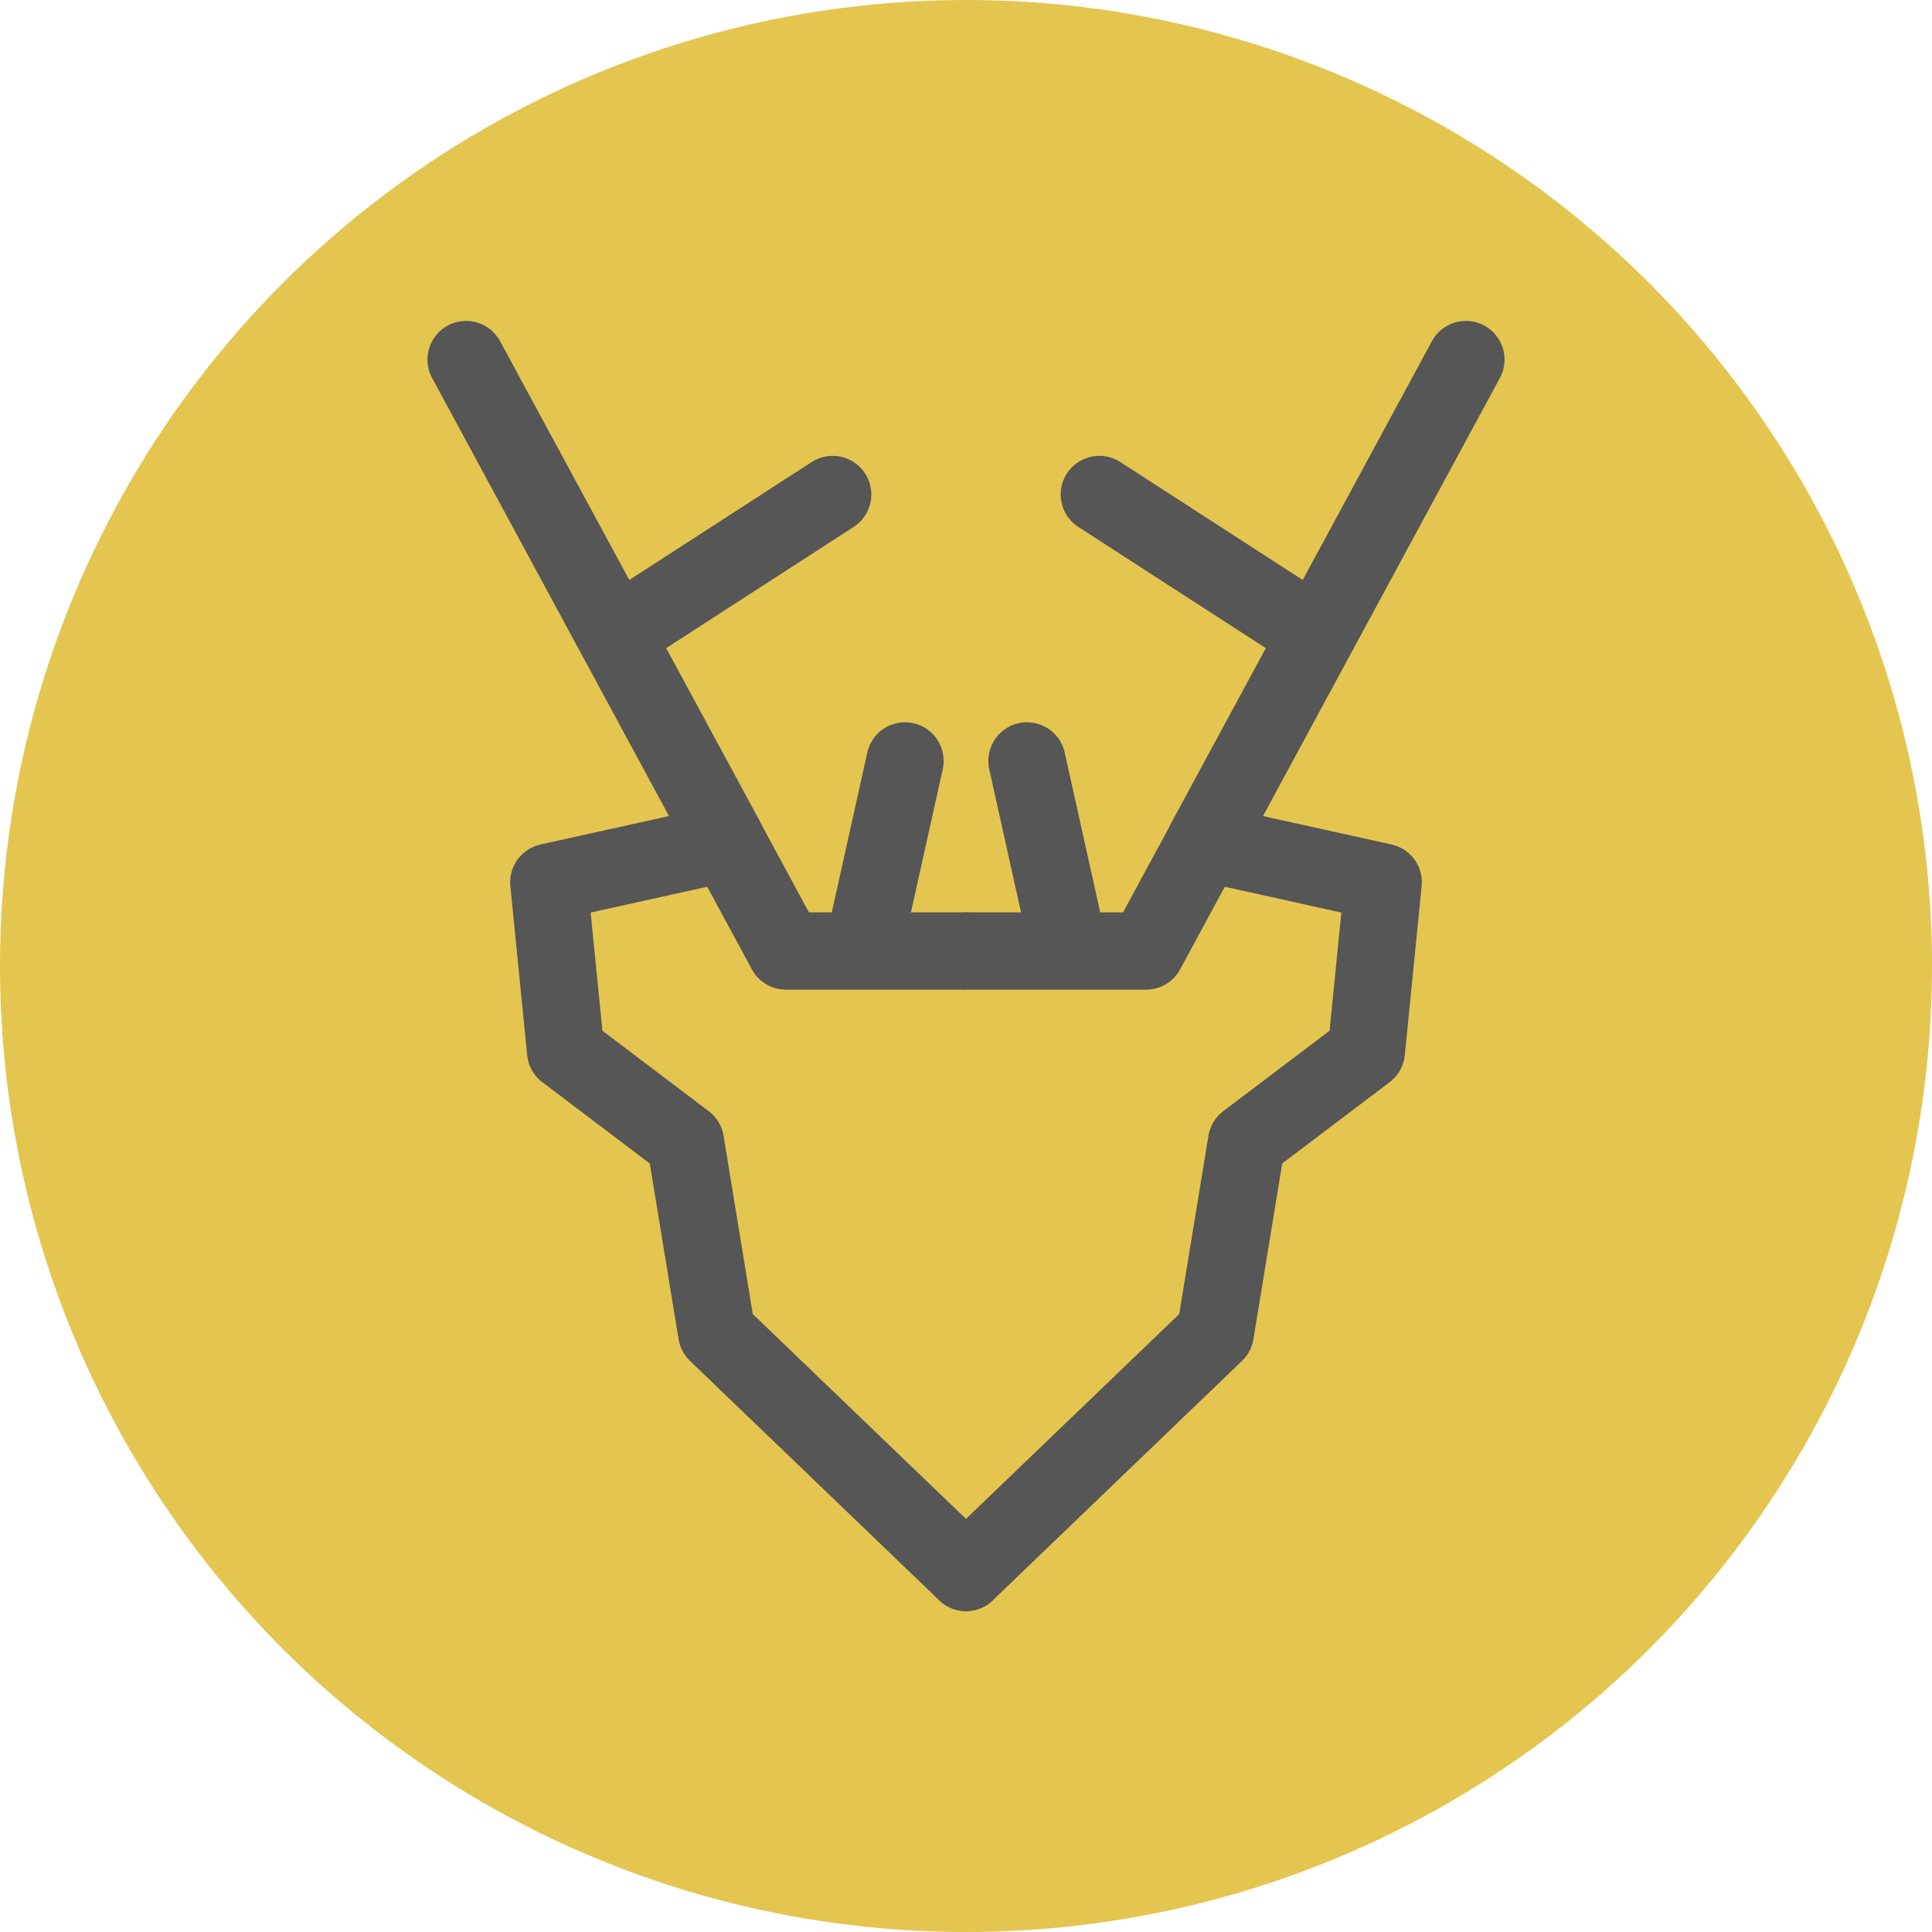 <svg xmlns="http://www.w3.org/2000/svg" xmlns:xlink="http://www.w3.org/1999/xlink" width="400" height="400" viewBox="0 0 400 400"><defs><clipPath id="b"><rect width="400" height="400"/></clipPath></defs><g id="a" clip-path="url(#b)"><circle cx="200" cy="200" r="200" fill="#e4c550"/><g transform="translate(-455.171 -11.197)"><g transform="translate(551.671 85.635)"><g transform="translate(0 0)"><path d="M792.552,585.518,740.941,535.94l-6.479-39.546-24.8-18.768-3.485-35.011,37-8.187L689.053,334.4l66.21,122.453h37.289" transform="translate(-689.053 -334.395)" fill="#e4c550" stroke="#565656" stroke-linecap="round" stroke-linejoin="round" stroke-width="16"/><path d="M363.827.531l-43.8,28.319" transform="translate(-287.932 27.41)" fill="none" stroke="#565656" stroke-linecap="round" stroke-width="16"/><path d="M351.737,12.053l-8.707,39.18" transform="translate(-260.862 71.049)" fill="none" stroke="#565656" stroke-linecap="round" stroke-width="16"/></g><g transform="translate(103.5 0)"><path d="M689.053,585.518l51.611-49.578,6.479-39.546,24.8-18.768,3.485-35.011-37-8.187L792.552,334.4l-66.21,122.453H689.053" transform="translate(-689.053 -334.395)" fill="#e4c550" stroke="#565656" stroke-linecap="round" stroke-linejoin="round" stroke-width="16"/><path d="M320.026.531l43.8,28.319" transform="translate(-292.422 27.41)" fill="none" stroke="#565656" stroke-linecap="round" stroke-width="16"/><path d="M343.031,12.053l8.707,39.18" transform="translate(-330.407 71.049)" fill="none" stroke="#565656" stroke-linecap="round" stroke-width="16"/></g></g></g></g></svg>